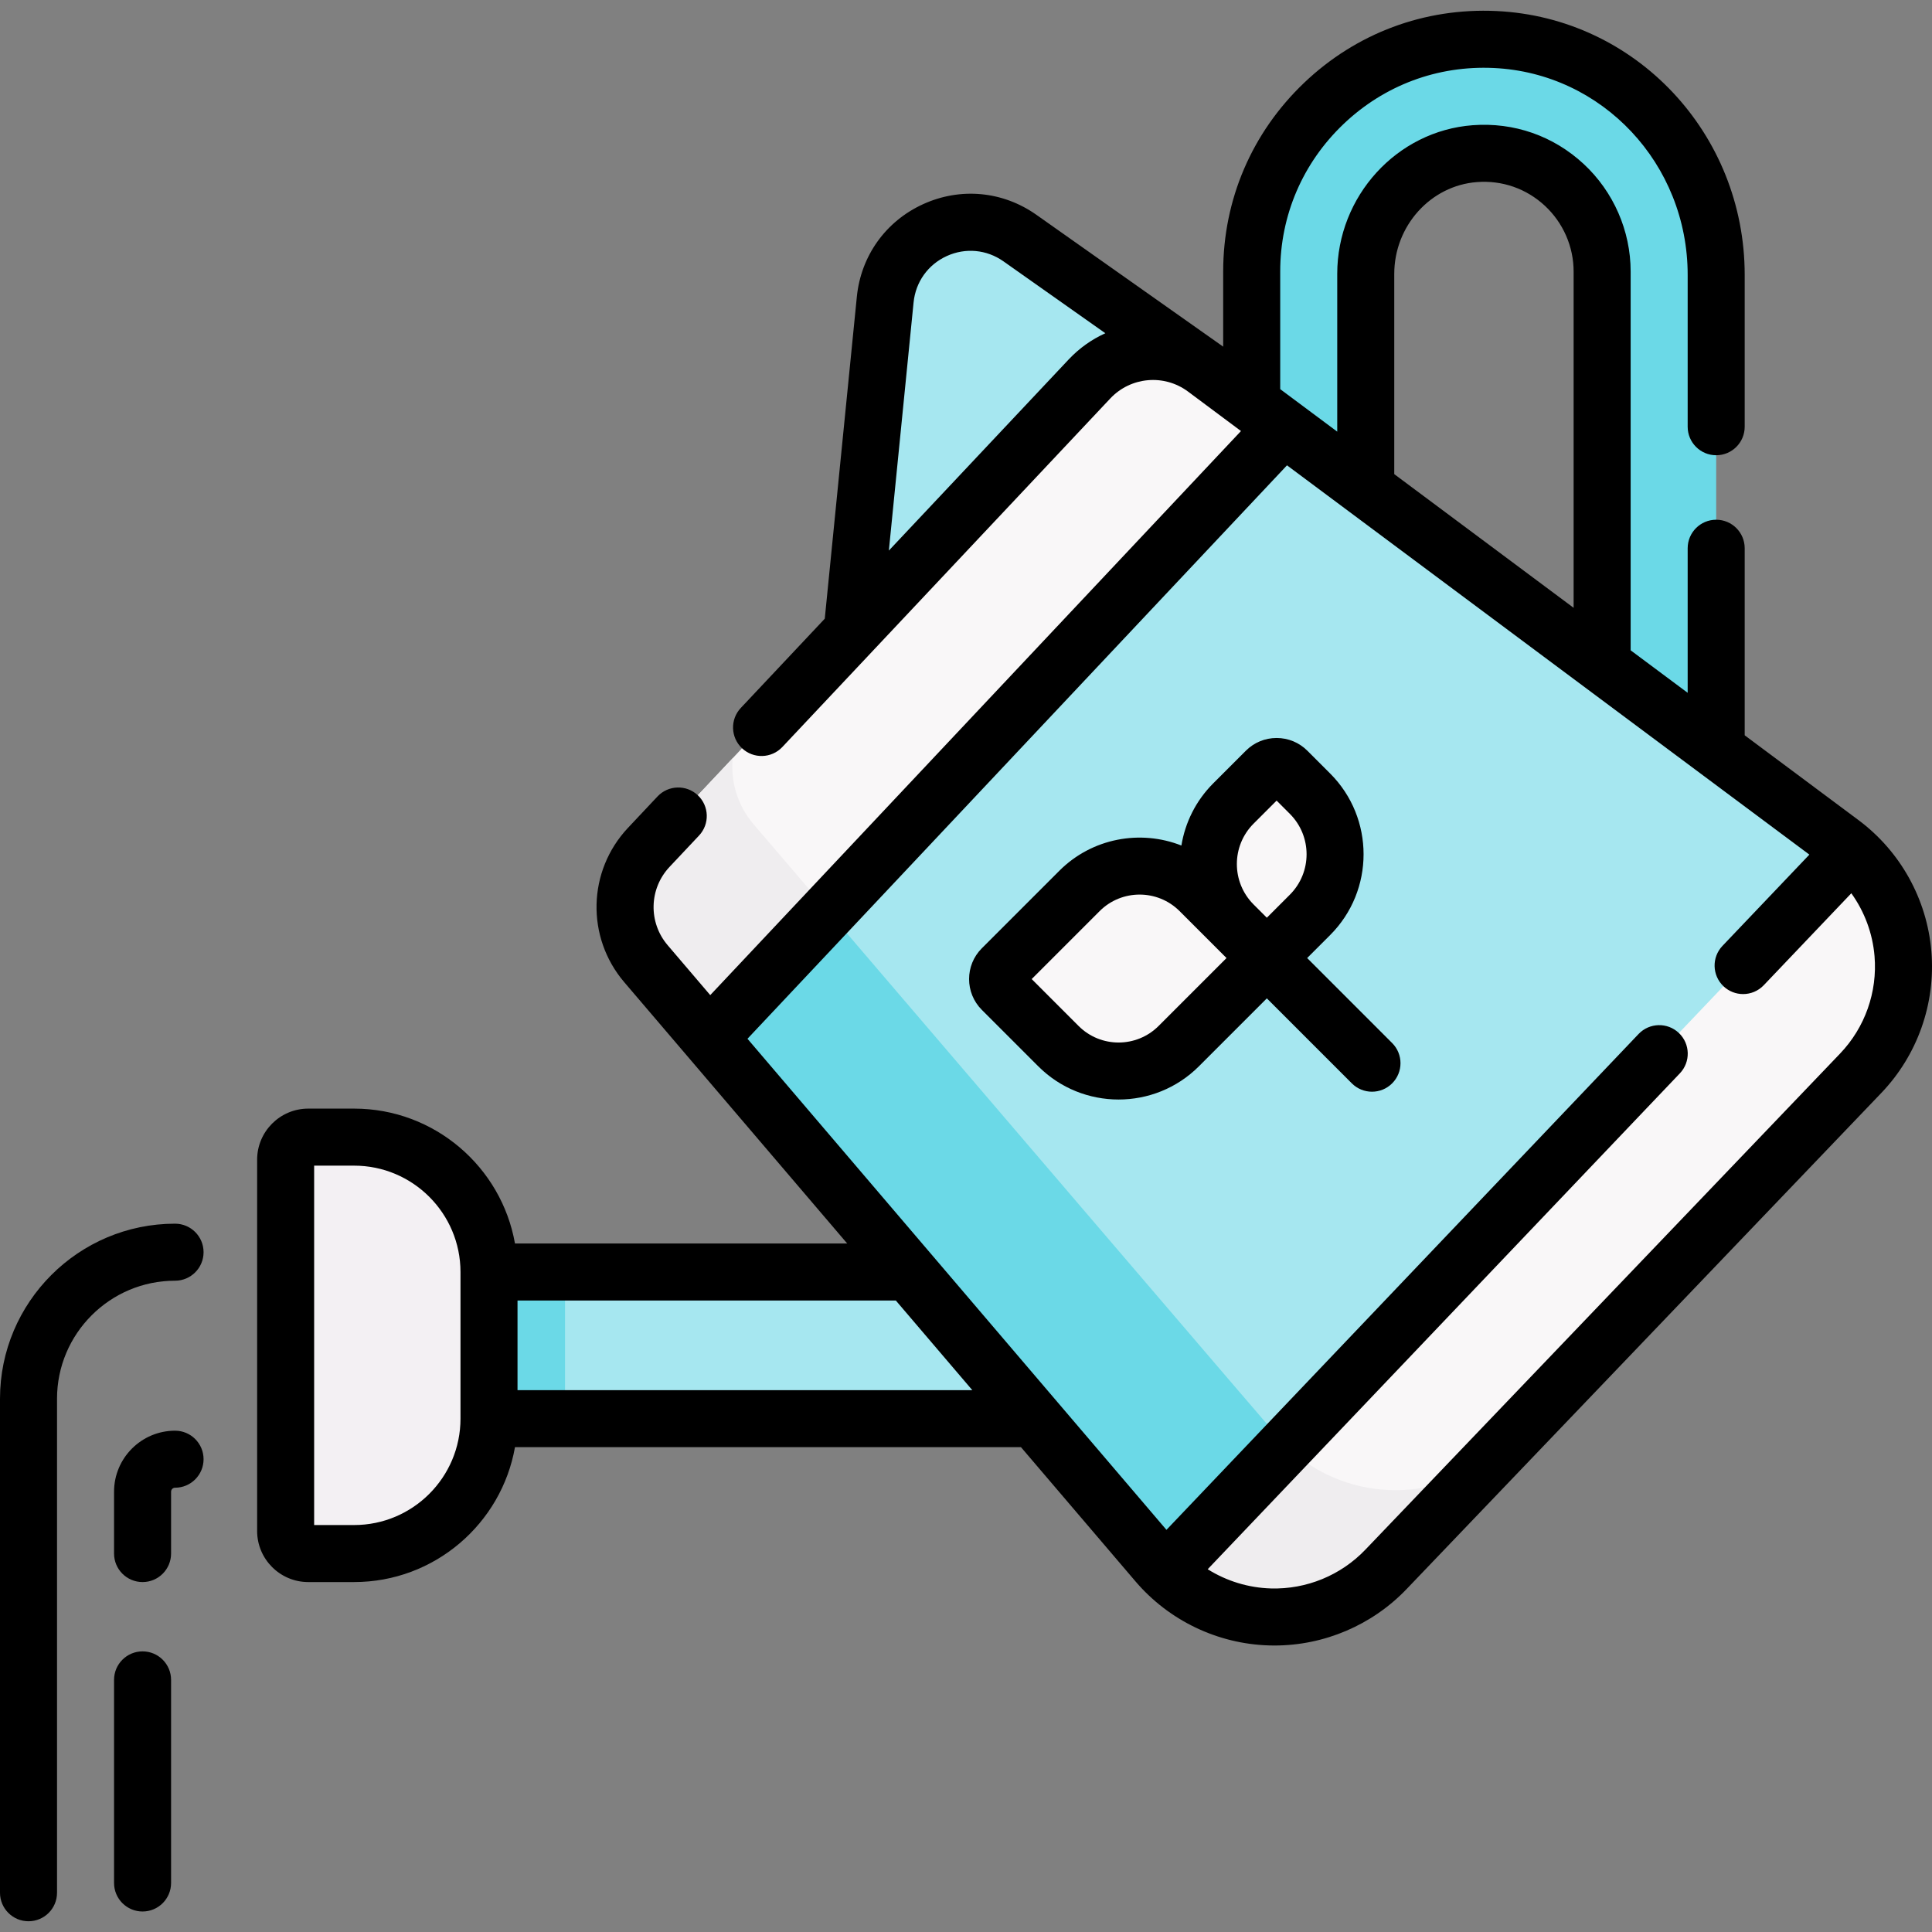 <svg id="Capa_1" enable-background="new 0 0 508.198 508.198" height="512" viewBox="0 0 508.198 508.198" width="512" xmlns="http://www.w3.org/2000/svg"><rect x="0" y="0" width="508.198" height="508.198" fill="#808080" stroke="none"/><g><g><path d="m224.158 166.025 8.69-87.219c1.712-17.186 21.321-26.143 35.432-16.186l48.72 34.377 30.554 35.938-143.008 105.17z" fill="#a6e7f0"/><g><path d="m329.249 71.415c0-34.661 29.016-62.672 64.033-61.02 32.715 1.543 58.147 29.165 58.147 61.916v173.954h-30v-174.85c0-17.936-15.266-32.373-33.487-30.999-16.309 1.229-28.693 15.274-28.693 31.629v127.359h-30z" fill="#6bd9e7"/></g><path d="m97.978 334.596h235.254v38.573h-235.254z" fill="#a6e7f0"/><path d="m337.251 112.084-20.25-15.09c-9.35-6.96-22.43-5.81-30.41 2.68l-115.93 123.22c-8.02 8.51-8.34 21.7-.75 30.6l16.62 19.48 64.307-7.138 106.049-106.049z" fill="#f9f7f8"/><path d="m487.091 223.944-42.649 10.758-131.902 131.902-5.929 46.91c15.91 15.9 42.1 15.86 57.95-.7l124.88-130.5c16.04-16.76 14.67-43.29-2.35-58.37z" fill="#f9f7f8"/><g><path d="m337.865 379.928c-.174-.174-7.131-8.283-17.851-20.797l-7.474 7.474-5.929 46.91c15.91 15.9 42.1 15.86 57.95-.7l29.191-30.504c-16.34 13.716-40.698 12.764-55.887-2.383z" fill="#efedef"/><path d="m198.215 216.806c-4.254-4.977-6.059-11.27-5.484-17.37l-22.069 23.457c-8.02 8.51-8.34 21.7-.75 30.6l16.62 19.48 54.555-6.056c-23.931-27.967-42.872-50.111-42.872-50.111z" fill="#efedef"/><g id="XMLID_246_"><g><path d="m487.091 223.944-.23.27-180.16 189.21-.09.09c-.77-.77-1.51-1.57-2.23-2.41l-117.85-138.13 150.72-160.89 147.12 109.64c.95.71 1.86 1.45 2.72 2.22z" fill="#a6e7f0"/></g></g><path d="m337.865 379.928c-.601-.6-81.832-95.537-120.111-140.282l-31.222 33.329 117.85 138.13c.72.84 1.46 1.64 2.23 2.41l.09-.09 31.547-33.132c-.127-.125-.259-.24-.384-.365z" fill="#6bd9e7"/><g id="XMLID_247_"><g><g fill="#f9f7f8"><path d="m344.591 208.774c8.8 8.8 8.8 23.07 0 31.87l-11.36 11.36-8.79-8.79c-8.8-8.8-8.8-23.06 0-31.86l8.57-8.58c1.54-1.54 4.04-1.54 5.58 0z"/><path d="m333.231 252.004-23.18 23.18c-8.73 8.74-22.9 8.74-31.63 0l-14.86-14.86c-1.54-1.54-1.54-4.04 0-5.58l20.39-20.39c8.73-8.73 22.9-8.73 31.63 0l8.86 8.86z"/></g></g></g><path d="m97.978 334.596h50.651v38.573h-50.651z" fill="#6bd9e7"/><path d="m93.147 408.651h-12.072c-3.281 0-5.941-2.66-5.941-5.941v-97.655c0-3.281 2.66-5.941 5.941-5.941h12.073c19.596 0 35.481 15.886 35.481 35.481v38.574c0 19.596-15.886 35.482-35.482 35.482z" fill="#f3f0f3"/></g></g><g><path d="m508.031 250.253c-1.148-13.722-8.14-26.312-19.182-34.541l-29.92-22.297v-49.205c0-4.142-3.358-7.5-7.5-7.5s-7.5 3.358-7.5 7.5v38.027l-15-11.179v-99.643c0-10.69-4.507-21.002-12.366-28.292-7.966-7.388-18.33-11.001-29.185-10.187-19.979 1.506-35.629 18.685-35.629 39.108v41.496l-15-11.178v-30.947c0-14.769 5.906-28.536 16.629-38.765 10.711-10.218 24.752-15.463 39.55-14.764 28.599 1.349 51 25.255 51 54.425v39.937c0 4.142 3.358 7.5 7.5 7.5s7.5-3.358 7.5-7.5v-39.937c0-37.193-28.68-67.681-65.293-69.408-18.923-.892-36.903 5.817-50.611 18.894-13.72 13.088-21.275 30.709-21.275 49.619v19.768l-49.144-34.69c-8.833-6.232-19.975-7.271-29.807-2.78s-16.341 13.594-17.413 24.35l-8.437 84.681-22.087 23.475c-2.838 3.017-2.694 7.763.323 10.602 3.017 2.838 7.763 2.694 10.602-.323l86.264-91.687c5.377-5.714 14.176-6.489 20.468-1.799l13.912 10.368-139.606 148.379-11.205-13.133c-5.119-6-4.903-14.855.5-20.599l7.754-8.242c2.838-3.017 2.694-7.763-.323-10.602s-7.764-2.694-10.602.323l-7.754 8.242c-10.655 11.324-11.079 28.784-.987 40.612l58.642 68.733h-87.389c-3.56-20.135-21.172-35.481-42.313-35.481h-12.072c-7.411 0-13.44 6.029-13.44 13.44v97.655c0 7.411 6.029 13.44 13.44 13.44h12.073c21.141 0 38.753-15.346 42.313-35.481h133.097l30.116 35.298c8.808 10.324 21.639 16.467 35.204 16.854.456.013.91.02 1.364.02 13.08 0 25.677-5.363 34.744-14.839l124.872-130.5c9.519-9.947 14.321-23.524 13.173-37.247zm-386.902 122.916c0 15.429-12.552 27.981-27.981 27.981h-10.514v-94.536h10.513c15.429 0 27.981 12.552 27.981 27.981v38.574zm245.62-301.125c0-12.623 9.557-23.231 21.757-24.15 6.641-.504 12.987 1.71 17.857 6.227 4.809 4.46 7.566 10.763 7.566 17.293v88.465l-47.18-35.16zm-85.624 22.488-47.318 50.292 6.504-65.274c.537-5.386 3.796-9.944 8.72-12.194 4.922-2.25 10.503-1.728 14.925 1.392l26.796 18.908c-3.536 1.599-6.819 3.892-9.627 6.876zm-144.996 271.137v-23.574h99.518l20.112 23.574zm347.891-88.537-124.872 130.5c-6.455 6.746-15.491 10.464-24.843 10.196-5.944-.17-11.679-1.951-16.629-5.053l124.204-130.446c2.856-3 2.74-7.747-.26-10.604-2.999-2.855-7.747-2.739-10.604.26l-124.189 130.43-110.209-129.175 141.918-150.839 137.406 102.4-22.862 24.011c-2.856 3-2.74 7.747.26 10.604 1.452 1.382 3.313 2.068 5.171 2.068 1.981 0 3.958-.78 5.433-2.328l23.032-24.189c3.456 4.812 5.603 10.514 6.107 16.538.79 9.441-2.514 18.782-9.063 25.627z"/><path d="m343.837 252.006 6.059-6.059c11.709-11.71 11.709-30.763 0-42.472l-6-6c-2.162-2.162-5.037-3.353-8.094-3.353s-5.932 1.191-8.094 3.353l-8.572 8.572c-4.613 4.613-7.401 10.367-8.379 16.362-10.737-4.232-23.447-2.02-32.114 6.646l-20.386 20.387c-4.462 4.462-4.463 11.724 0 16.188l14.857 14.857c5.823 5.823 13.472 8.734 21.122 8.734 7.649 0 15.298-2.911 21.121-8.734l17.874-17.874 22.356 22.356c1.464 1.464 3.384 2.197 5.303 2.197s3.839-.732 5.303-2.197c2.929-2.929 2.929-7.678 0-10.606zm-14.094-35.353 6.059-6.059 3.488 3.487c5.861 5.861 5.861 15.398 0 21.259l-6.059 6.059-3.488-3.488c-5.861-5.861-5.861-15.397 0-21.258zm-24.993 53.227c-5.798 5.796-15.232 5.797-21.03 0l-12.344-12.345 17.874-17.874c5.797-5.797 15.231-5.798 21.03 0l12.344 12.345z"/><path d="m46.048 376.333c-8.849 0-16.048 7.199-16.048 16.048v16.269c0 4.142 3.358 7.5 7.5 7.5s7.5-3.358 7.5-7.5v-16.269c0-.578.47-1.048 1.048-1.048 4.142 0 7.5-3.358 7.5-7.5s-3.358-7.5-7.5-7.5z"/><path d="m37.5 434.381c-4.142 0-7.5 3.358-7.5 7.5v53.425c0 4.142 3.358 7.5 7.5 7.5s7.5-3.358 7.5-7.5v-53.425c0-4.142-3.358-7.5-7.5-7.5z"/><path d="m46.048 321.881c-25.391 0-46.048 20.657-46.048 46.048v129.945c0 4.142 3.358 7.5 7.5 7.5s7.5-3.358 7.5-7.5v-129.945c0-17.12 13.928-31.048 31.048-31.048 4.142 0 7.5-3.358 7.5-7.5s-3.358-7.5-7.5-7.5z"/></g></g></svg>